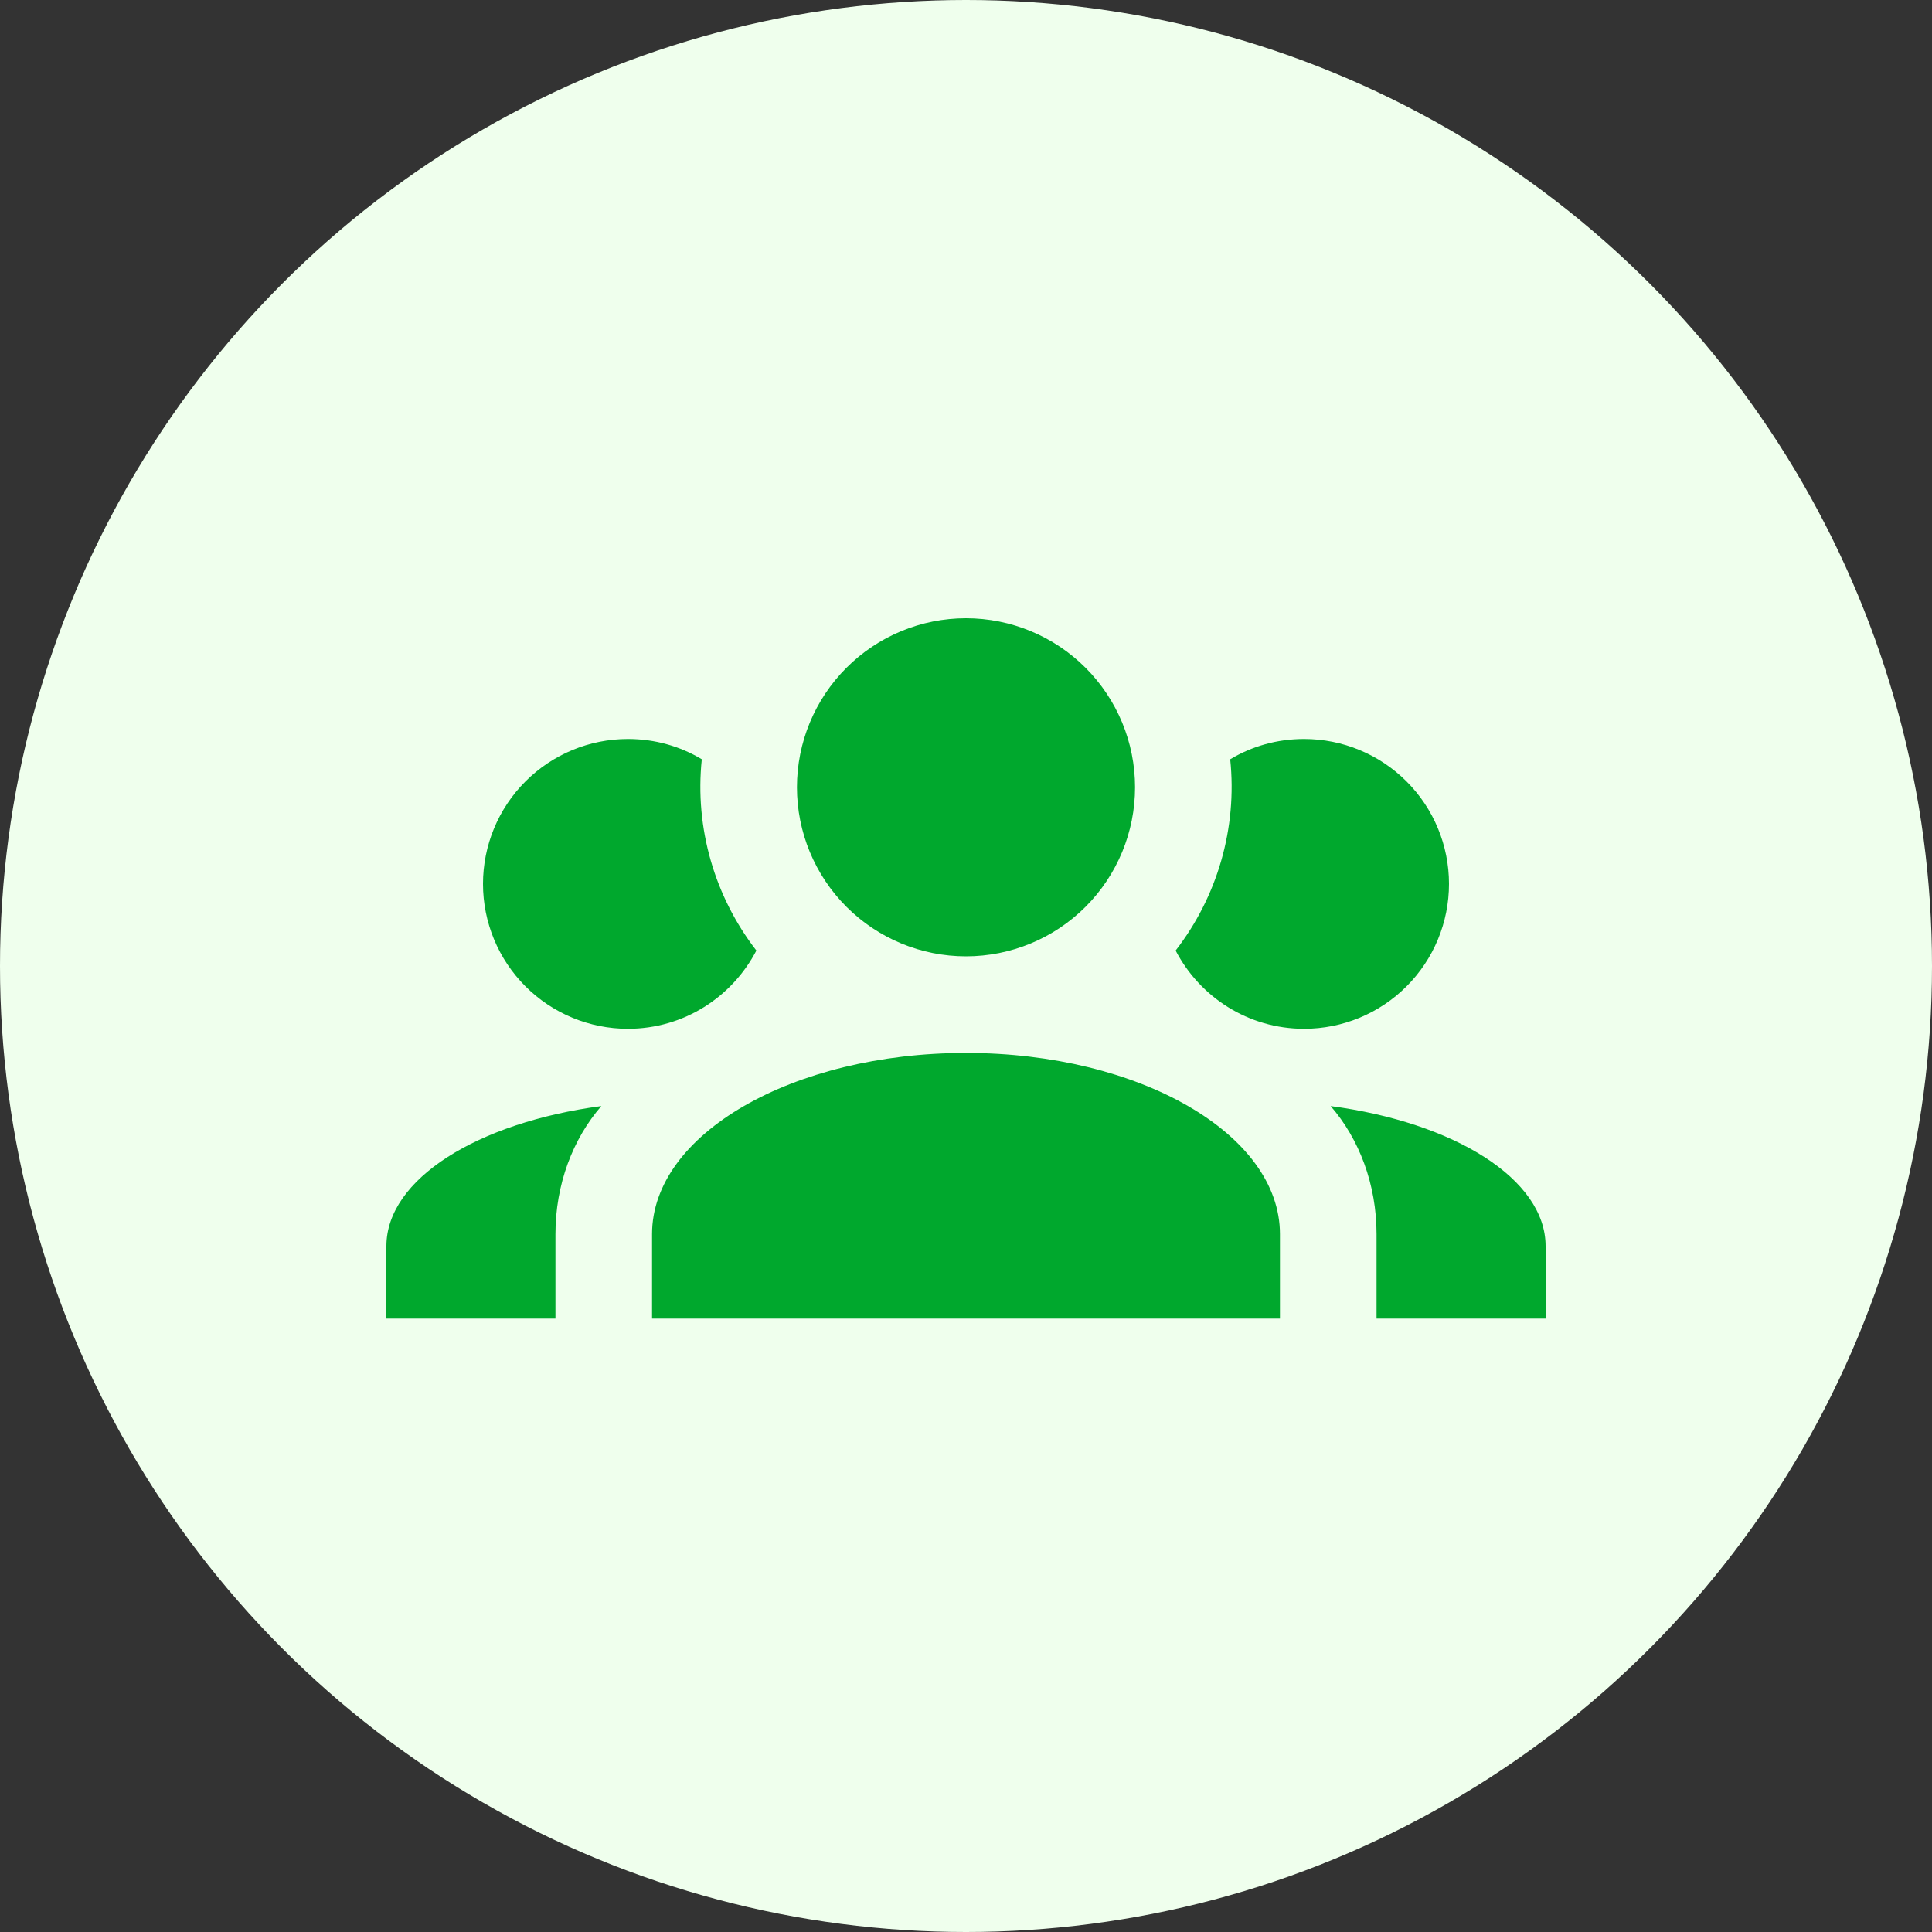 <svg width="100" height="100" viewBox="0 0 100 100" fill="none" xmlns="http://www.w3.org/2000/svg">
<rect x="0" y="0" width="100" height="100" fill="#333333" stroke="none"/>
<circle cx="50" cy="50" r="50" fill="#EFFFED"/>
<path d="M50 32C52.321 32 54.546 32.922 56.187 34.563C57.828 36.204 58.75 38.429 58.75 40.75C58.75 43.071 57.828 45.296 56.187 46.937C54.546 48.578 52.321 49.5 50 49.5C47.679 49.5 45.454 48.578 43.813 46.937C42.172 45.296 41.25 43.071 41.25 40.75C41.25 38.429 42.172 36.204 43.813 34.563C45.454 32.922 47.679 32 50 32V32ZM32.5 38.25C33.9 38.25 35.2 38.625 36.325 39.3C35.95 42.875 37 46.425 39.15 49.2C37.9 51.6 35.4 53.25 32.5 53.25C30.511 53.25 28.603 52.46 27.197 51.053C25.79 49.647 25 47.739 25 45.75C25 43.761 25.79 41.853 27.197 40.447C28.603 39.04 30.511 38.25 32.5 38.25V38.25ZM67.5 38.25C69.489 38.25 71.397 39.04 72.803 40.447C74.21 41.853 75 43.761 75 45.75C75 47.739 74.21 49.647 72.803 51.053C71.397 52.46 69.489 53.25 67.5 53.25C64.6 53.25 62.1 51.6 60.85 49.2C63 46.425 64.05 42.875 63.675 39.3C64.8 38.625 66.1 38.25 67.5 38.25ZM33.75 63.875C33.75 58.7 41.025 54.5 50 54.5C58.975 54.5 66.25 58.7 66.25 63.875V68.25H33.75V63.875ZM20 68.25V64.5C20 61.025 24.725 58.1 31.125 57.25C29.65 58.95 28.75 61.3 28.75 63.875V68.25H20ZM80 68.25H71.25V63.875C71.25 61.3 70.35 58.95 68.875 57.25C75.275 58.1 80 61.025 80 64.5V68.25Z" fill="#00A82D"/>
</svg>
